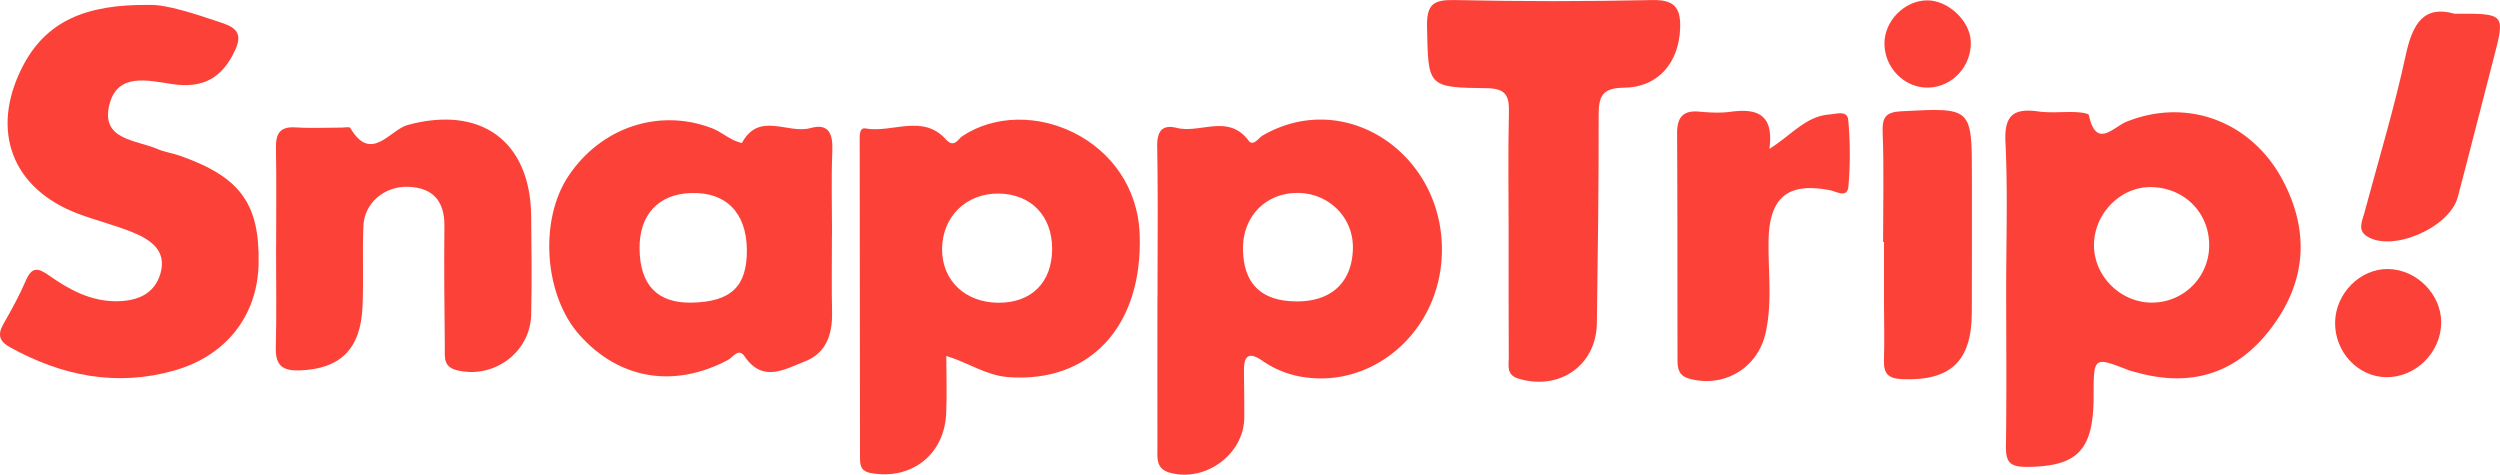 <svg id="Layer_7" data-name="Layer 7" xmlns="http://www.w3.org/2000/svg" viewBox="0 0 2163.72 410.75"><defs><style>.cls-1{fill:#fc4238;}</style></defs><title>snapptrip</title><path class="cls-1" d="M1782.91,412.23c0-42.55,1.46-85.17-.62-127.62-1.14-23.21,6.79-29.73,28.22-26.75,10.65,1.48,21.67.19,32.5.61,4,.16,11.11.95,11.47,2.61,6.41,29.59,21.07,10.34,32.74,5.65,52.43-21.05,108.46-.28,135.47,51.49,23.41,44.87,19.52,88.39-11.33,128.37-29.66,38.45-68.87,50.23-115.58,37.16-2.4-.67-4.87-1.16-7.17-2.06-30-11.65-30-11.67-30,22.42,0,47.22-14,61.06-57.7,61.41-15,.12-18.4-4.33-18.2-18.13C1783.34,502.35,1782.94,457.29,1782.91,412.23Zm175.71-38.87c-.14-28.46-22.23-50.05-51.12-50-26,.08-48.34,23-48.58,49.87-.25,27.49,23.61,50.8,51.28,50.08A49.46,49.46,0,0,0,1958.62,373.36Z" transform="translate(-46.6 -161.43)"/><path class="cls-1" d="M1048.42,418.53c0-43.35.48-86.71-.28-130-.24-13.24,4-19.62,16.92-16.41,20.42,5.05,44.58-12.46,62.17,11,4,5.39,8.42-2.24,12.25-4.45,68.36-39.41,148.27,10.81,154.67,88.48,6,73.29-52.71,128.55-115.68,121.13a84.29,84.29,0,0,1-39.23-14.57c-12.32-8.57-16.16-3.83-16,9,.12,13.33.32,26.67.27,40-.12,31.67-33.4,56.22-64.17,47.91-12.57-3.4-11-12.9-11-21.92q-.1-65.06,0-130.1Zm120.23,3.75c30.43.25,48.45-16.81,48.87-46.25.37-26.1-20.34-47.08-47-47.6-28-.55-48.37,20-48.12,48.38Q1122.84,422,1168.65,422.28Z" transform="translate(-46.6 -161.43)"/><path class="cls-1" d="M865.61,469.52c0,17.39.68,33.86-.13,50.26-1.76,35.47-30.35,57.23-64.83,51.14-9.69-1.7-9.71-7.47-9.73-14.15q-.24-136.08-.27-272.18c0-4.72-.75-13.06,5-12,23.16,4.16,49.47-12.92,69.69,9.52,7.09,7.88,10.45-.4,14-2.77C936,241.63,1030.16,281,1033,364.66c2.7,79-43.16,128.76-114.31,123.1C900,486.27,884.81,475.37,865.61,469.52Zm44.88-46.07c28.77.24,46.66-17.56,46.72-46.5.06-28.57-18.1-47.49-46-48-28.35-.47-49.28,20.08-49.26,48.37C862,404.28,881.89,423.2,910.49,423.45Z" transform="translate(-46.6 -161.43)"/><path class="cls-1" d="M175.38,165.69c15.16-.59,39.54,7.54,64,15.78,13.09,4.4,16.76,10.44,10.58,23.68-11,23.62-27.4,33-54,29.1-21.35-3.17-47.62-10.17-54.65,17.65-7.78,30.75,23.05,30.49,41.62,38.52,6.07,2.62,12.86,3.52,19.14,5.72,52.39,18.33,69.26,41.37,68.37,93.1-.77,44.79-27.51,80-73.16,92.91-49.88,14.13-97.06,4.64-141.86-20.08-9.13-5-11.3-10.74-5.94-20.09,7-12.26,13.91-24.71,19.45-37.68,5.43-12.69,11-10.93,20.61-4.12,17,12,35.4,21.91,57.35,21.95,18.25,0,33.61-5.95,38.71-24.51,5.4-19.66-9.08-28.95-24.29-35.17s-31.54-10.15-47-16C57.3,325,38,275.06,65.57,220.18,85.94,179.63,120.94,165.1,175.38,165.69Z" transform="translate(-46.6 -161.43)"/><path class="cls-1" d="M766.63,364.24c0,22.49-.36,45,.11,67.47.4,19.07-5,35.38-23.61,42.55-17.37,6.69-36.35,18.84-52.19-4.5-5.17-7.61-10.15,1-14.26,3.2-46.72,24.72-94.17,16.91-128.55-21.64C517.53,417,513,352.06,538.58,313.76c28.14-42.16,78.46-59,124.37-41.3,6.08,2.35,11.41,6.59,17.26,9.63,2.77,1.44,8.34,3.41,8.58,3,14.73-27.49,39.81-7.35,59.27-12.81,15.84-4.45,19.49,5.06,18.92,19.53-1,24.12-.26,48.31-.26,72.47ZM645,423.35c34.32-.6,48.31-14,48-45.85-.32-32.07-18.18-50.1-48.57-49-28.2,1-44.65,18.92-44.3,48.26C600.47,408.15,615.58,423.86,645,423.35Z" transform="translate(-46.6 -161.43)"/><path class="cls-1" d="M1352.3,363.47c0-35.06-.6-70.14.26-105.18.36-14.69-3.35-20.34-19.36-20.53-51.5-.59-50.47-1.32-51.53-53.36-.4-19.71,6-23.32,24.23-22.92q85.11,1.85,170.29,0c19-.42,25.12,5.87,24.57,24.09-.9,29.72-18.76,51.51-48.77,51.78-18.82.18-21.79,7.63-21.77,23.68.09,60.05-.7,120.1-1.54,180.14-.51,36.56-32.47,58.61-67.76,48-10.74-3.22-8.46-11-8.5-18C1352.2,435.27,1352.32,399.37,1352.3,363.47Z" transform="translate(-46.6 -161.43)"/><path class="cls-1" d="M285.59,374.73c0-28.39.34-56.78-.16-85.16-.21-12.32,3.24-18.78,17-17.89,13.3.87,26.7.17,40.06.18,2.5,0,6.62-.85,7.28.28,18,30.87,34.2,1.66,49.68-2.55,63.17-17.16,106.25,13.75,106.88,79,.28,28.38.68,56.78,0,85.15-.78,33-32.85,56.07-64.45,48.09-11.86-3-10.23-11.56-10.3-19.54-.34-35.06-.76-70.12-.36-105.18.24-21.58-9.79-33.09-31-34-20.81-.85-38.22,13.92-39.09,33.69-1,23.34.28,46.78-.77,70.11C358.7,463.85,341,480.67,306.16,482c-14.92.57-21.24-4.13-20.85-19.63.73-29.21.21-58.44.21-87.66Z" transform="translate(-46.6 -161.43)"/><path class="cls-1" d="M1578,290.28c19-11.88,31.33-28.13,51.71-29.75,6.67-.54,15.77-3.77,16.54,4.84a328.71,328.71,0,0,1,.16,57.25c-.92,10.69-10.08,4.61-15.92,3.47-36.79-7.2-52.63,6.31-53.22,43.84-.41,26.53,3.35,53.25-2.54,79.58-6.85,30.65-36.1,47.85-66,39.67-9.79-2.67-10.25-9.53-10.27-17.22-.1-64.94,0-129.89-.36-194.84-.07-13.37,4.43-20.39,18.94-19.09,9.09.82,18.45,1.34,27.44.13C1566.84,255.16,1582.11,259.86,1578,290.28Z" transform="translate(-46.6 -161.43)"/><path class="cls-1" d="M1676.38,370.89c0-31.7.81-63.43-.38-95.08-.5-13.22,3-17.4,16.2-18.09,61.08-3.2,61.07-3.56,61.06,56.82,0,39.24.08,78.48-.08,117.72-.17,42.06-18.7,59-60.16,57.32-12.06-.49-16.2-4.53-15.87-16.1.49-17.48.07-35,0-52.5q0-25.05,0-50.09Z" transform="translate(-46.6 -161.43)"/><path class="cls-1" d="M2170.93,173.31c44.06-.22,44-.25,33.9,38.54-10.4,40-20.44,80-31,120-7,26.58-56.52,48.07-78.58,34.16-8.48-5.35-4.27-13-2.36-20.19,12.23-45.58,26-90.85,35.91-136.93C2134.71,181.52,2144.66,165.82,2170.93,173.31Z" transform="translate(-46.6 -161.43)"/><path class="cls-1" d="M2067.59,440.49c.31-25.08,21.67-46.59,45.91-46.23,24.65.36,46,21.86,45.94,46.26-.07,25.8-22,47.64-47.55,47.36C2087.38,487.62,2067.27,466.1,2067.59,440.49Z" transform="translate(-46.6 -161.43)"/><path class="cls-1" d="M1677.56,198.84c.13-19.35,17.2-36.71,36.49-37.1,18.43-.36,37.72,17.69,38.27,35.82.63,21.25-16,39.21-36.81,39.69C1694.92,237.72,1677.42,220,1677.56,198.84Z" transform="translate(-46.6 -161.43)"/></svg>